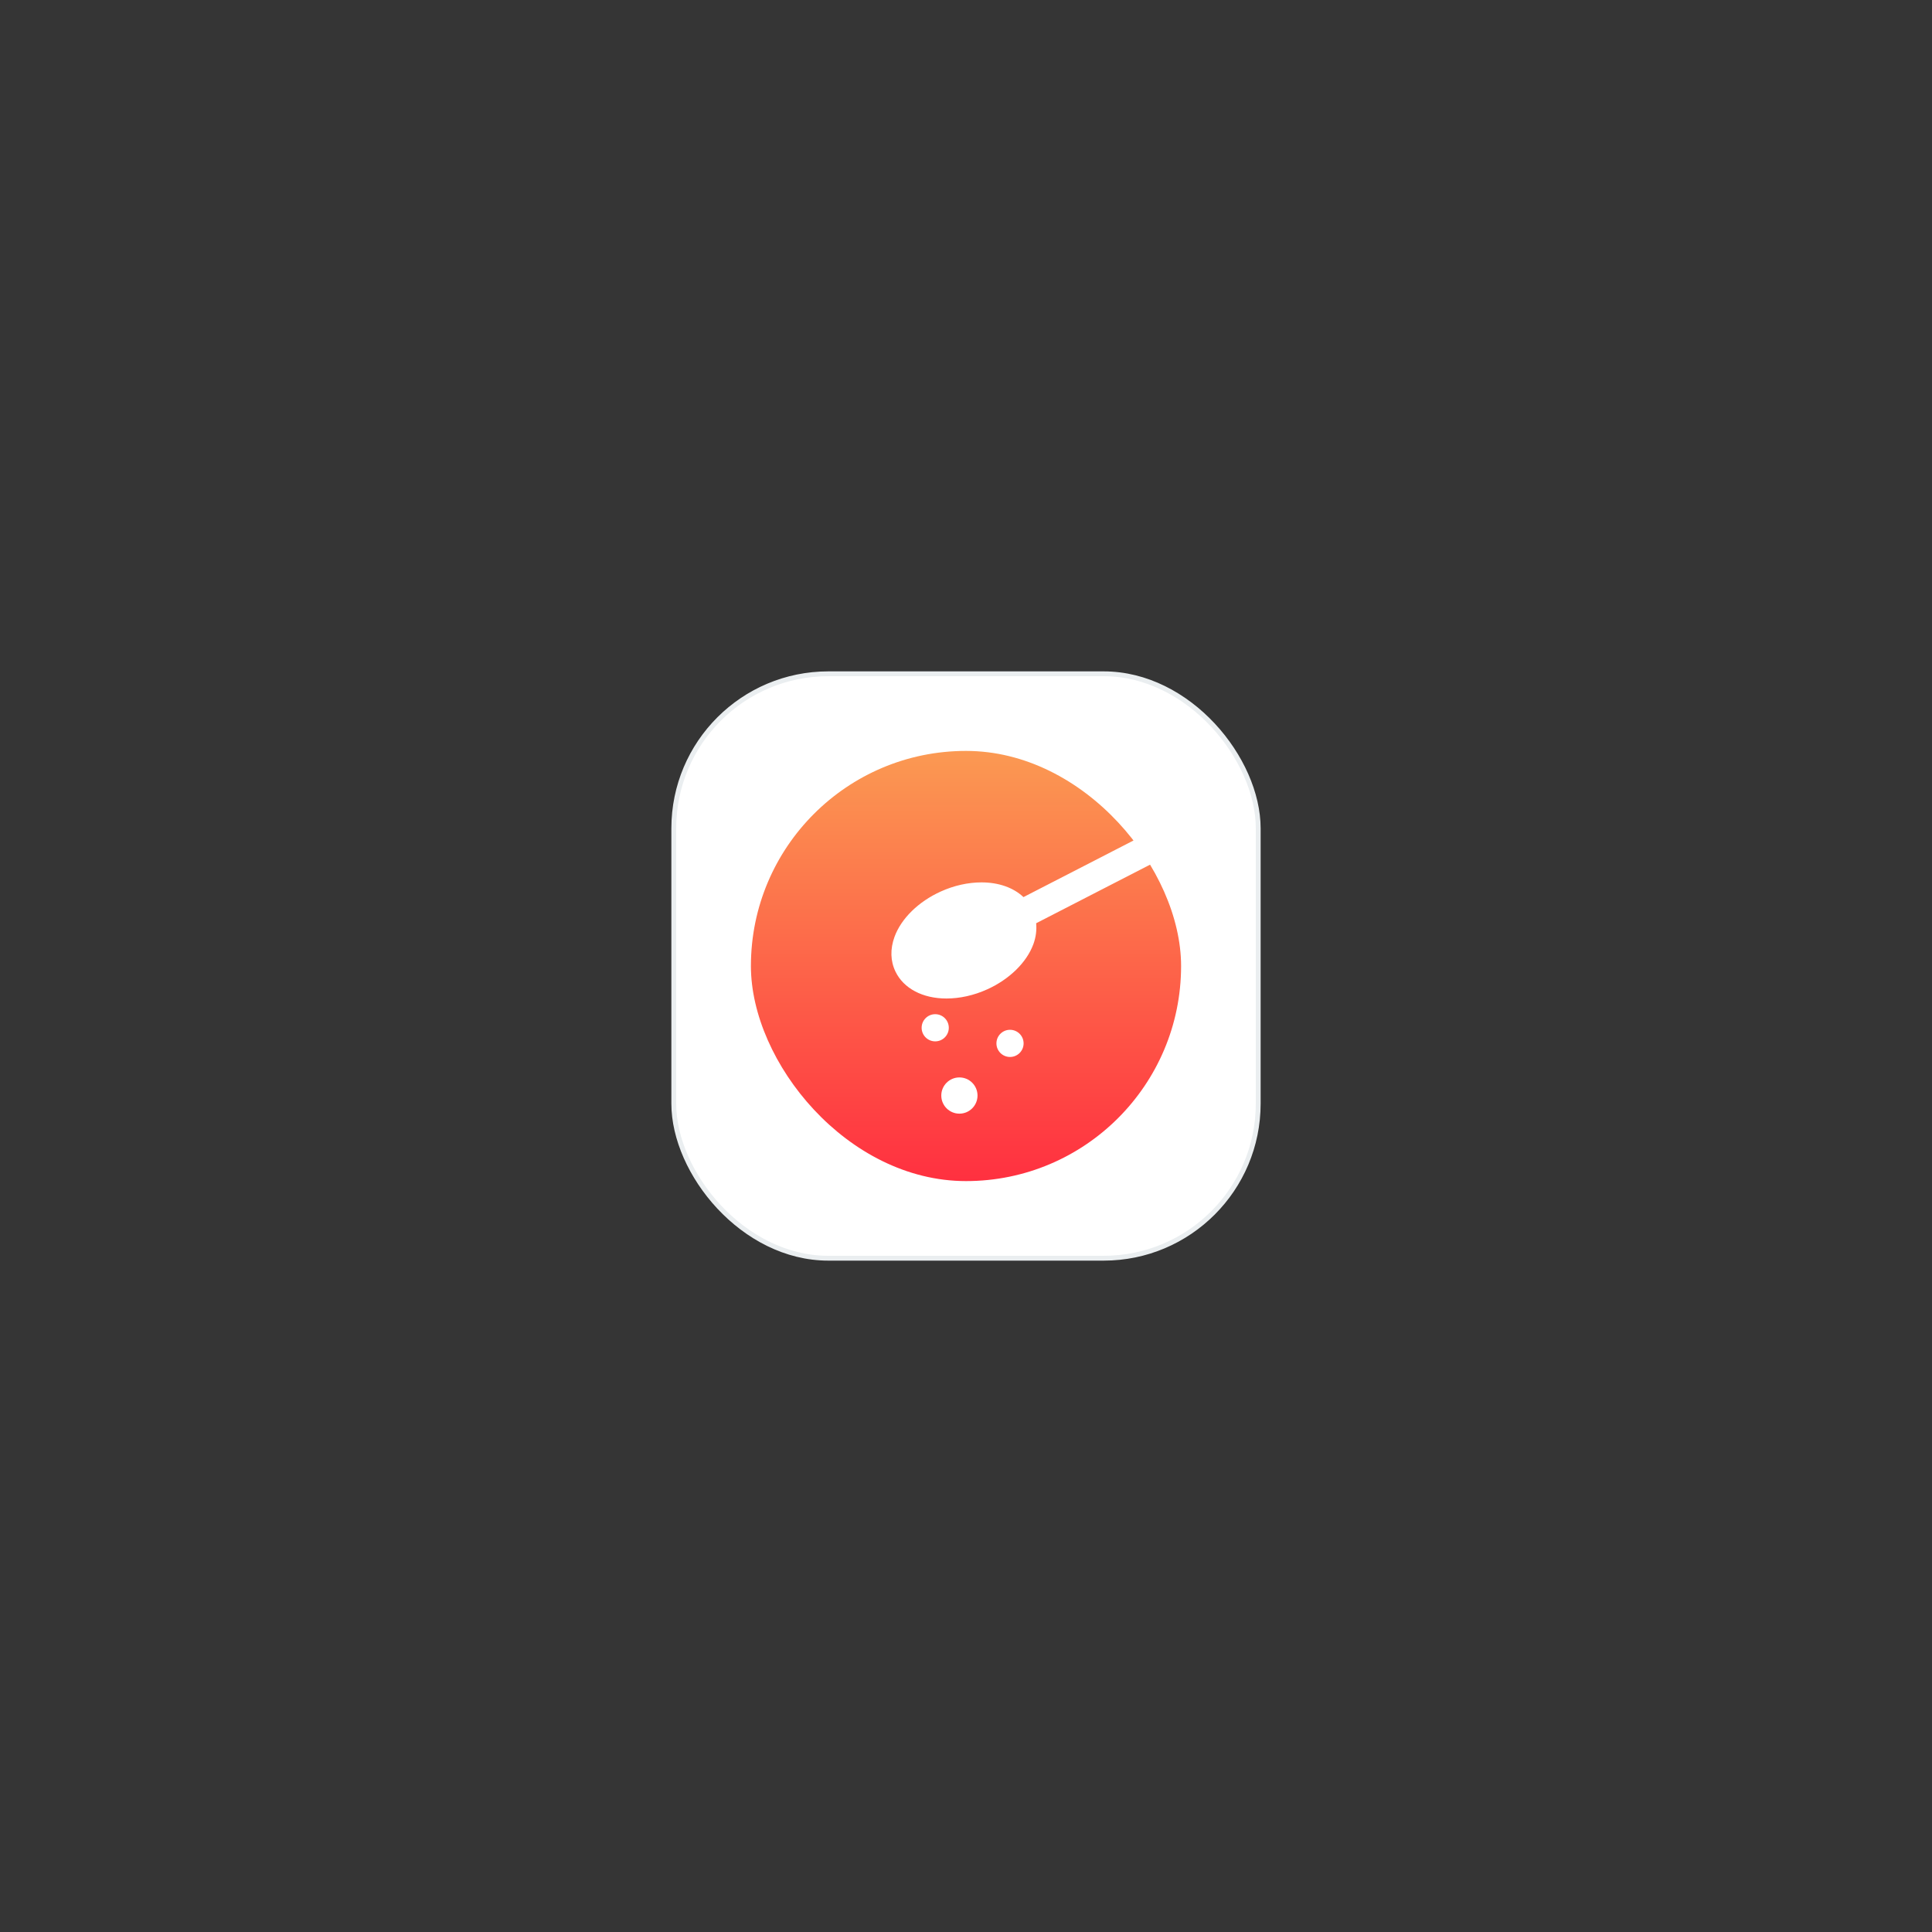 <svg height="800" viewBox="0 0 800 800" width="800" xmlns="http://www.w3.org/2000/svg" xmlns:xlink="http://www.w3.org/1999/xlink"><rect x="0" y="0" width="800" height="800" fill="#333333" stroke="none"/><linearGradient id="a" x1="50%" x2="50%" y1="0%" y2="100%"><stop offset="0" stop-color="#fb9952"/><stop offset="1" stop-color="#ff3040"/></linearGradient><g fill="none" fill-rule="evenodd"><path d="m0 0h800v800h-800z" fill="#fff" fill-opacity=".01"/><g transform="translate(280 280)"><rect fill="#fff" height="242" rx="64" stroke="#eaeef0" stroke-width="2" width="242" x="-1" y="-1"/><rect fill="url(#a)" height="178.125" rx="89.062" width="178.125" x="30.938" y="30.938"/><path d="m120.217 3.621c-1.515-2.965-5.156-4.125-8.089-2.61l-57.396 29.52c-4.093-3.867-10.184-6.091-17.37-6.091-5.543 0-11.376 1.289-16.855 3.771-9.217 4.157-16.403 11.183-19.175 18.788-1.837 5.06-1.708 10.022.419 14.405 3.352 6.961 11.247 11.118 21.076 11.118 5.543 0 11.376-1.289 16.855-3.771 9.217-4.157 16.403-11.183 19.175-18.788 1.063-2.933 1.386-5.833 1.128-8.605l57.653-29.648c2.933-1.515 4.093-5.124 2.578-8.089zm-107.651 81.021v0c0 3.107 2.518 5.625 5.625 5.625s5.625-2.518 5.625-5.625c0-3.107-2.518-5.625-5.625-5.625s-5.625 2.518-5.625 5.625zm30.973 6.463v0c0 3.107 2.518 5.625 5.625 5.625s5.625-2.518 5.625-5.625v-0c0-3.107-2.518-5.625-5.625-5.625s-5.625 2.518-5.625 5.625v0zm-22.834 21.598c0 4.142 3.358 7.5 7.5 7.5s7.5-3.358 7.5-7.5c0-4.142-3.358-7.5-7.5-7.5s-7.5 3.358-7.5 7.5z" fill="#fff" fill-rule="nonzero" transform="translate(89.062 60.938)"/></g></g></svg>